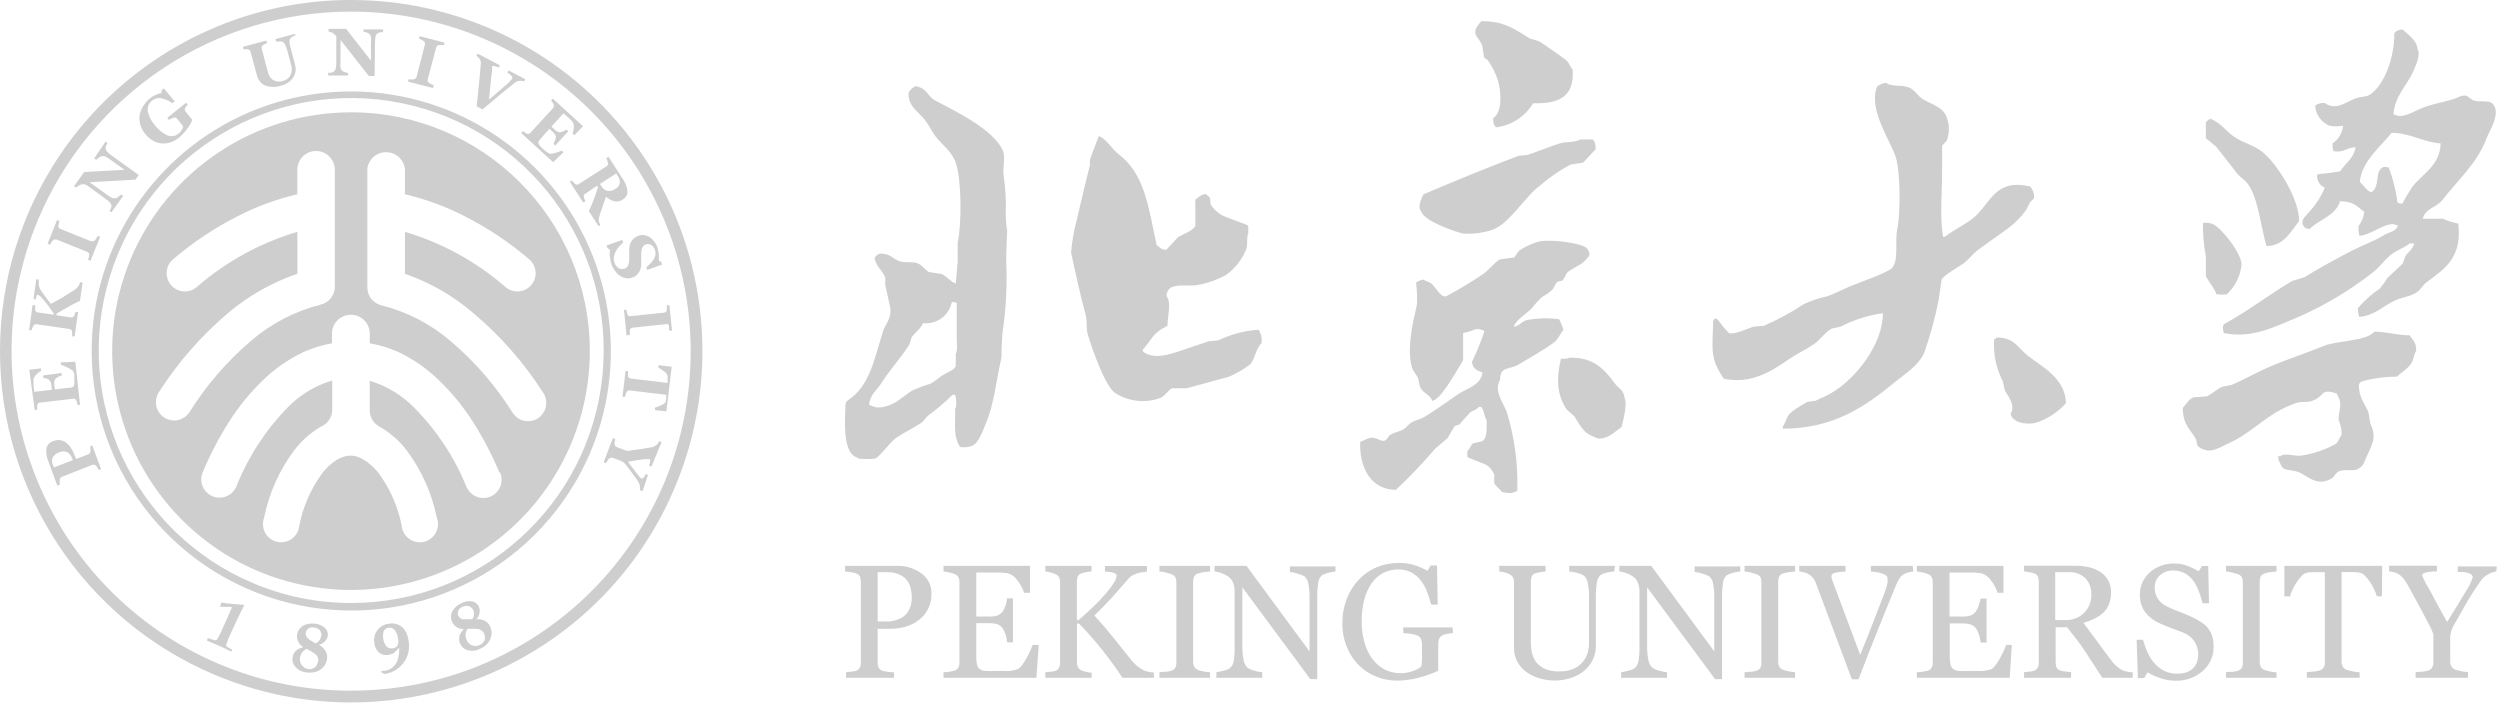 <?xml version="1.0" encoding="utf-8"?>
<svg width="284px" height="80px" viewBox="0 0 284 80" version="1.1" xmlns:xlink="http://www.w3.org/1999/xlink" xmlns="http://www.w3.org/2000/svg">
  <desc>Created with Lunacy</desc>
  <path d="M0 39.895C0 23.859 9.601 9.381 24.373 3.14C29.282 1.058 34.561 -0.01 39.893 6.51861e-05C53.27 -0.007 65.759 6.692 73.152 17.84C80.545 28.989 81.856 43.101 76.643 55.42C68.065 75.709 44.67 85.211 24.373 76.65C9.601 70.41 3.8147e-06 55.931 0 39.895ZM4.353 24.88C-3.918 44.508 5.268 67.128 24.883 75.43C29.632 77.44 34.737 78.471 39.893 78.46C55.398 78.471 69.4 69.193 75.433 54.91C80.454 42.996 79.177 29.36 72.031 18.586C64.886 7.812 52.822 1.33 39.893 1.32C24.386 1.308 10.381 10.592 4.353 24.88ZM169.023 6.85L168.593 6.52C168.513 6.08 168.443 5.65 168.373 5.14C168.219 4.809 168.052 4.566 167.911 4.362C167.511 3.782 167.324 3.511 168.263 2.41C170.57 2.365 171.822 3.146 173.187 3.999C173.331 4.089 173.476 4.18 173.623 4.27C174.043 4.54 174.613 4.53 175.043 4.81C175.963 5.44 176.983 6.13 177.883 6.81C178.223 7.07 178.363 7.59 178.653 7.91C178.863 10.94 177.163 11.82 174.163 11.73C173.266 13.223 171.739 14.227 170.013 14.46C169.683 14.47 169.533 13.45 169.683 13.37C170.683 12.69 170.563 10.38 170.123 9C169.851 8.239 169.481 7.516 169.023 6.85ZM43.213 3.66L43.513 3.66L43.533 3.34L41.293 3.34L41.293 3.59L41.633 3.68C41.742 3.718 41.846 3.768 41.943 3.83C42.039 3.928 42.108 4.048 42.143 4.18C42.164 4.416 42.164 4.654 42.143 4.89L42.143 6.89L39.323 3.28L37.323 3.28L37.323 3.58C37.454 3.607 37.581 3.647 37.703 3.7C37.815 3.748 37.916 3.816 38.003 3.9C38.09 3.97 38.158 4.059 38.203 4.16C38.229 4.275 38.229 4.395 38.203 4.51L38.203 7C38.216 7.272 38.193 7.544 38.133 7.81C38.105 7.939 38.031 8.053 37.923 8.13C37.83 8.195 37.724 8.239 37.613 8.26L37.283 8.26L37.283 8.58L39.543 8.58L39.543 8.29C39.424 8.272 39.307 8.242 39.193 8.2C39.079 8.168 38.971 8.118 38.873 8.05C38.779 7.953 38.713 7.832 38.683 7.7C38.657 7.467 38.657 7.233 38.683 7L38.683 4.53L41.893 8.63L42.553 8.63L42.603 4.86C42.596 4.619 42.616 4.377 42.663 4.14C42.69 4.007 42.76 3.888 42.863 3.8C42.969 3.729 43.088 3.681 43.213 3.66ZM282.473 15.7C281.473 18.47 279.173 20.5 277.473 22.7C276.793 23.59 275.543 23.62 275.223 24.85L277.513 24.85C278.072 25.103 278.66 25.288 279.263 25.4C279.685 29.093 277.936 30.385 275.913 31.878C275.827 31.942 275.74 32.006 275.653 32.07C275.223 32.39 274.963 32.97 274.453 33.27C273.693 33.71 272.833 33.78 272.053 34.14C270.763 34.73 269.753 35.86 268.003 36C267.902 35.676 267.852 35.339 267.853 35C268.579 34.167 269.405 33.428 270.313 32.8C270.649 32.435 270.941 32.033 271.183 31.6L272.933 29.96L273.263 29.08C273.603 28.59 274.073 28.33 274.263 27.66L273.723 27.66C273.123 28.14 272.533 28.32 271.863 28.76C270.993 29.32 270.393 30.33 269.563 30.94C266.918 33.015 264.018 34.743 260.933 36.08C260.566 36.225 260.19 36.385 259.804 36.55C257.758 37.423 255.424 38.419 252.623 37.83C252.543 37.582 252.506 37.321 252.513 37.06C252.623 36.95 252.553 37.03 252.623 36.84C255.313 35.37 257.773 33.47 260.383 31.92L261.803 31.49C263.403 30.47 265.323 29.45 267.053 28.54C268.333 27.87 269.713 27.4 270.873 26.68C271.403 26.34 272.253 26.32 272.403 25.58L272.193 25.58C271.681 25.256 270.83 25.672 269.95 26.103C269.282 26.43 268.598 26.764 268.033 26.79C267.944 26.43 267.907 26.06 267.923 25.69C268.289 25.218 268.518 24.654 268.583 24.06C267.583 23.38 267.583 22.96 265.843 22.85C265.353 24.47 263.453 24.96 262.353 26.02C262.023 25.97 261.843 25.95 261.693 25.69C261.341 25.15 261.723 24.739 262.026 24.413C262.111 24.323 262.189 24.238 262.243 24.16C263.032 23.335 263.663 22.373 264.103 21.32C263.531 21.09 263.174 20.515 263.223 19.9C263.213 19.88 263.273 19.79 263.333 19.79C264.013 19.72 265.103 19.61 265.843 19.46C266.413 18.56 267.413 17.97 267.593 16.73C267.112 16.747 266.798 16.874 266.501 16.993C266.112 17.15 265.752 17.295 265.083 17.17C264.998 16.885 264.961 16.587 264.973 16.29C265.65 15.835 266.09 15.102 266.173 14.29C265.666 14.367 265.15 14.367 264.643 14.29C263.701 13.906 263.063 13.016 263.003 12C263.323 11.759 263.726 11.654 264.123 11.71C265.075 12.407 265.954 11.964 266.79 11.542C267.069 11.401 267.343 11.263 267.613 11.17C268.303 10.92 268.743 11.07 269.253 10.73C270.863 9.64 271.993 6.62 271.993 3.84C271.993 3.53 272.813 3.25 272.993 3.4C273.553 3.93 274.573 4.59 274.633 5.59C274.991 6.149 274.5 7.287 274.254 7.858C274.231 7.911 274.211 7.958 274.193 8C273.493 9.67 272.013 10.9 271.903 13L272.203 13.07C272.743 13.412 273.864 12.87 274.583 12.522C274.769 12.432 274.928 12.355 275.043 12.31C276.303 11.79 277.493 11.65 278.863 11.21C278.953 11.185 279.058 11.136 279.172 11.082C279.465 10.944 279.824 10.775 280.183 10.89C280.463 10.97 280.713 11.34 281.053 11.43C281.336 11.509 281.663 11.512 281.981 11.514C282.506 11.518 283.007 11.521 283.243 11.87C283.916 12.749 283.229 14.136 282.764 15.073C282.642 15.319 282.536 15.534 282.473 15.7ZM33.573 4L33.283 4.13C33.174 4.185 33.076 4.26 32.993 4.35C32.906 4.456 32.866 4.594 32.883 4.73C32.901 4.971 32.945 5.209 33.013 5.44L33.513 7.32C33.671 7.823 33.594 8.37 33.303 8.81C32.982 9.275 32.495 9.6 31.943 9.72C31.355 9.929 30.712 9.929 30.123 9.72C29.635 9.492 29.283 9.047 29.173 8.52L28.473 5.92C28.459 5.846 28.424 5.776 28.373 5.72C28.309 5.66 28.229 5.619 28.143 5.6L27.663 5.6L27.593 5.32L30.253 4.61L30.333 4.89L30.103 5L29.873 5.12C29.798 5.162 29.747 5.235 29.733 5.32C29.714 5.399 29.714 5.481 29.733 5.56L30.413 8.11C30.486 8.512 30.712 8.871 31.043 9.11C31.373 9.284 31.759 9.317 32.113 9.2C32.491 9.125 32.817 8.887 33.003 8.55C33.178 8.169 33.199 7.736 33.063 7.34L32.603 5.62C32.541 5.405 32.457 5.198 32.353 5C32.292 4.879 32.194 4.781 32.073 4.72C31.954 4.7 31.832 4.7 31.713 4.72L31.363 4.72L31.283 4.44L33.503 3.85L33.573 4ZM49.183 10L46.353 9.27L46.423 8.99L46.713 9.04C46.811 9.039 46.909 9.026 47.003 9C47.085 8.99 47.162 8.955 47.223 8.9C47.276 8.839 47.313 8.768 47.333 8.69L48.263 5.08C48.278 5.004 48.278 4.926 48.263 4.85C48.237 4.768 48.184 4.698 48.113 4.65L47.883 4.51L47.603 4.39L47.673 4.11L50.503 4.84L50.433 5.12L50.153 5.12C50.06 5.111 49.966 5.111 49.873 5.12C49.787 5.124 49.705 5.159 49.643 5.22C49.594 5.281 49.56 5.353 49.543 5.43L48.593 9C48.579 9.076 48.579 9.154 48.593 9.23C48.62 9.311 48.673 9.382 48.743 9.43C48.813 9.485 48.891 9.529 48.973 9.56L49.263 9.67L49.183 10ZM59.303 9.18C59.383 9.193 59.46 9.216 59.533 9.25L59.673 9L57.783 8L57.633 8.25C57.823 8.356 57.995 8.491 58.143 8.65C58.203 8.75 58.203 8.84 58.203 8.91C58.148 8.999 58.081 9.08 58.003 9.15L57.763 9.41L56.843 10.21L55.553 11.31C55.663 10.22 55.743 9.4 55.793 8.86C55.873 8.327 55.913 7.947 55.913 7.72C55.91 7.673 55.91 7.627 55.913 7.58C55.909 7.554 55.909 7.527 55.913 7.5L56.113 7.5C56.299 7.537 56.48 7.594 56.653 7.67L56.783 7.42L54.263 6.09L54.123 6.34L54.333 6.51C54.393 6.565 54.443 6.629 54.483 6.7C54.542 6.789 54.586 6.887 54.613 6.99C54.629 7.096 54.629 7.204 54.613 7.31C54.593 7.71 54.523 8.37 54.433 9.31C54.343 10.25 54.243 11.17 54.153 12.08L54.813 12.43L55.883 11.54L56.883 10.69L57.823 9.93C58.093 9.7 58.313 9.53 58.453 9.42C58.542 9.349 58.64 9.288 58.743 9.24C58.843 9.204 58.947 9.184 59.053 9.18C59.136 9.17 59.22 9.17 59.303 9.18ZM230.903 22.7C230.453 23.03 230.453 23.43 230.133 23.91C229.592 24.651 228.945 25.308 228.213 25.86C227.053 26.73 225.883 27.51 224.713 28.38C224.133 28.8 223.663 29.48 223.073 29.91C222.483 30.34 220.883 31.19 220.563 31.77L220.233 34.06C219.83 36.097 219.282 38.102 218.593 40.06C217.923 41.58 216.413 42.45 215.203 43.45C211.963 46.11 208.353 48.7 202.523 48.7L202.523 48.48C202.973 47.81 202.883 47.28 203.613 46.73C204.167 46.321 204.752 45.956 205.363 45.64L206.243 45.53C206.603 45.36 206.993 45.16 207.433 44.98C207.818 44.795 208.186 44.578 208.533 44.33C210.783 42.88 213.893 39.19 213.893 35.58C212.215 35.814 210.588 36.331 209.083 37.11L208.083 37.33C207.313 37.75 206.783 38.6 206.083 39.08C205.163 39.72 204.273 40.1 203.353 40.72C201.293 42.13 199.003 43.69 195.813 43.02C194.452 40.951 194.482 40.156 194.576 37.65C194.588 37.322 194.602 36.964 194.613 36.57C194.623 36.32 194.683 36.31 194.803 36.22C194.923 36.13 195.113 36.25 195.263 36.46C195.616 36.971 196.018 37.447 196.463 37.88C196.76 37.885 197.057 37.848 197.343 37.77C197.923 37.61 198.643 37.29 199.203 37.11L200.403 37C201.979 36.313 203.491 35.49 204.923 34.54C205.766 34.153 206.647 33.858 207.553 33.66C208.393 33.38 209.143 32.97 210.063 32.57C210.983 32.17 214.563 30.96 214.983 30.39C215.427 29.806 215.424 28.82 215.42 27.828C215.418 27.189 215.416 26.547 215.533 26.01C215.923 24.19 215.893 19.28 215.313 17.7C215.148 17.247 214.883 16.699 214.589 16.093C213.67 14.2 212.476 11.739 213.233 9.83C213.527 9.607 213.87 9.46 214.233 9.4C214.983 9.94 215.953 9.57 216.853 9.94C217.433 10.15 217.793 10.8 218.273 11.15C219.183 11.79 220.413 12 221.003 13C221.457 13.909 221.519 14.964 221.173 15.92C221.083 16.14 220.703 16.38 220.623 16.58L220.623 19.45C220.623 20.143 220.6 20.877 220.576 21.622C220.517 23.447 220.456 25.342 220.733 26.89L220.953 26.89C221.953 26.11 223.013 25.63 224.013 24.89C224.64 24.411 225.112 23.809 225.572 23.224C226.667 21.828 227.693 20.522 230.573 21.17C230.803 21.25 231.353 22.37 230.903 22.7ZM114.033 20.08C114.235 21.491 114.308 22.916 114.253 24.34C114.251 24.957 114.305 25.573 114.413 26.18C114.383 27.31 114.303 28.44 114.303 29.57C114.434 32.347 114.29 35.131 113.873 37.88C113.833 38.79 113.763 39.7 113.763 40.61C113.173 43.23 112.943 45.84 112.013 48.05C111.643 48.9 111.223 50.35 110.373 50.67C109.95 50.803 109.503 50.841 109.063 50.78C108.44 49.85 108.465 48.795 108.498 47.431C108.505 47.109 108.513 46.769 108.513 46.41C108.753 46.06 108.593 45.24 108.513 44.87C108.467 44.823 108.384 44.839 108.302 44.855C108.261 44.862 108.22 44.87 108.183 44.87C107.302 45.747 106.352 46.553 105.343 47.28L104.793 47.94C103.793 48.63 102.733 49.09 101.733 49.8C101.083 50.27 100.023 51.79 99.443 52.09C98.805 52.165 98.161 52.165 97.523 52.09L97.363 51.98C95.831 51.472 95.952 48.443 96.026 46.564C96.033 46.407 96.039 46.259 96.043 46.12C96.044 45.977 96.068 45.836 96.113 45.7C96.168 45.602 96.248 45.52 96.343 45.46C98.823 43.84 99.343 40.68 100.343 37.55C100.413 37.339 100.528 37.127 100.652 36.901C100.955 36.345 101.302 35.709 101.103 34.82C100.933 34.05 100.733 33.1 100.563 32.41L100.563 31.54C100.293 30.74 99.513 30.28 99.363 29.35C99.323 29.2 99.773 28.81 100.013 28.81C101.203 28.81 101.473 29.46 102.203 29.68C102.933 29.9 103.623 29.68 104.203 29.9C104.783 30.12 105.073 30.63 105.513 30.9L106.933 31.12C107.573 31.38 107.963 31.99 108.573 32.22C108.643 31.37 108.713 30.54 108.793 29.7L108.793 27.56C109.263 25.37 109.243 20.44 108.573 18.49C108.163 17.23 106.983 16.42 106.273 15.49C105.823 14.89 105.543 14.22 105.073 13.63C104.869 13.373 104.639 13.144 104.411 12.917C103.779 12.288 103.169 11.68 103.213 10.57C103.213 10.38 103.803 9.75 104.093 9.8C105.353 10.06 105.363 10.97 106.273 11.44C108.643 12.67 112.933 14.77 113.933 17.13C114.113 17.554 114.067 18.108 114.021 18.678C113.982 19.157 113.942 19.646 114.033 20.08ZM21.183 12.05L21.323 11.9L21.133 11.67L19.003 13.39L19.193 13.62L19.443 13.48C19.529 13.434 19.62 13.397 19.713 13.37C19.794 13.339 19.883 13.339 19.963 13.37C20.032 13.404 20.094 13.451 20.143 13.51L20.803 14.35C20.774 14.498 20.72 14.64 20.643 14.77C20.541 14.937 20.409 15.082 20.253 15.2C19.901 15.487 19.419 15.552 19.003 15.37C18.43 15.106 17.934 14.7 17.563 14.19C17.17 13.745 16.904 13.203 16.793 12.62C16.724 12.171 16.904 11.719 17.263 11.44C17.54 11.206 17.904 11.101 18.263 11.15C18.744 11.241 19.199 11.44 19.593 11.73L19.843 11.52L18.613 10.04L18.353 10.25L18.353 10.55C18.133 10.602 17.919 10.676 17.713 10.77C17.457 10.877 17.217 11.022 17.003 11.2C16.68 11.469 16.409 11.794 16.203 12.16C16.02 12.466 15.901 12.806 15.853 13.16C15.81 13.521 15.848 13.886 15.963 14.23C16.078 14.597 16.265 14.937 16.513 15.23C16.755 15.548 17.062 15.81 17.413 16C18.025 16.34 18.755 16.399 19.413 16.16C19.754 16.033 20.072 15.851 20.353 15.62C20.705 15.331 21.014 14.994 21.273 14.62C21.511 14.315 21.706 13.978 21.853 13.62L21.673 13.4C21.623 13.35 21.563 13.27 21.483 13.17L21.103 12.7C21.055 12.637 21.018 12.566 20.993 12.49C20.976 12.399 20.997 12.304 21.053 12.23C21.093 12.167 21.136 12.107 21.183 12.05ZM28.413 12.71C17.494 17.327 10.402 28.035 10.413 39.89C10.429 53.911 20.312 65.983 34.054 68.768C47.797 71.553 61.6 64.28 67.073 51.371C71.74 40.309 69.24 27.523 60.751 19.033C52.261 10.543 39.475 8.043 28.413 12.71ZM28.763 66.25C15.184 60.529 8.15 45.45 12.492 31.369C16.834 17.288 31.139 8.789 45.582 11.709C60.024 14.628 69.904 28.017 68.436 42.678C66.967 57.34 54.628 68.503 39.893 68.5C36.07 68.505 32.285 67.74 28.763 66.25ZM65.253 15.36L65.043 15.16C65.13 14.94 65.178 14.707 65.183 14.47C65.205 14.254 65.156 14.036 65.043 13.85C64.986 13.765 64.919 13.688 64.843 13.62L64.603 13.39L64.003 12.88L62.643 14.38L63.033 14.75C63.126 14.827 63.227 14.894 63.333 14.95C63.441 15.005 63.562 15.029 63.683 15.02C63.797 15.008 63.906 14.97 64.003 14.91C64.122 14.858 64.236 14.794 64.343 14.72L64.553 14.91L63.083 16.53L62.863 16.33C62.937 16.218 62.998 16.097 63.043 15.97C63.095 15.856 63.128 15.734 63.143 15.61C63.144 15.494 63.113 15.38 63.053 15.28C62.982 15.174 62.898 15.076 62.803 14.99L62.413 14.63L61.413 15.75C61.331 15.845 61.254 15.945 61.183 16.05C61.155 16.131 61.155 16.219 61.183 16.3C61.2 16.39 61.242 16.473 61.303 16.54C61.373 16.62 61.473 16.72 61.613 16.85L61.843 17.06C61.921 17.13 62.005 17.194 62.093 17.25C62.169 17.314 62.254 17.368 62.343 17.41C62.412 17.445 62.487 17.465 62.563 17.47C62.791 17.447 63.015 17.4 63.233 17.33C63.434 17.269 63.631 17.195 63.823 17.11L64.013 17.29L62.843 18.43L59.203 15.11L59.403 14.89C59.476 14.952 59.553 15.009 59.633 15.06C59.702 15.111 59.776 15.155 59.853 15.19C59.931 15.218 60.016 15.218 60.093 15.19C60.168 15.161 60.233 15.113 60.283 15.05L62.793 12.32C62.843 12.265 62.88 12.2 62.903 12.13C62.935 12.046 62.935 11.954 62.903 11.87C62.867 11.784 62.82 11.704 62.763 11.63C62.715 11.556 62.662 11.486 62.603 11.42L62.793 11.2L66.233 14.34L65.253 15.36ZM67.003 39.89C66.999 50.874 60.384 60.766 50.242 64.96C40.1 69.155 28.431 66.826 20.676 59.06C12.921 51.294 10.609 39.621 14.818 29.485C19.027 19.35 28.928 12.748 39.903 12.76C54.875 12.776 67.003 24.918 67.003 39.89ZM255.393 20.95C255.083 20.48 254.433 20.11 254.083 19.64C253.313 18.61 252.563 17.72 251.783 16.69L250.583 15.69L250.583 13.94C250.603 13.83 250.963 13.5 251.133 13.5C252.333 13.98 252.913 14.96 253.863 15.58C254.813 16.2 255.893 16.47 256.813 17.11C258.413 18.23 261.183 22.4 261.183 25.11C260.273 26.23 259.473 27.95 257.473 27.95C256.843 25.86 256.543 22.55 255.393 20.95ZM272.913 23.14C273.237 22.498 273.601 21.877 274.003 21.28C275.123 19.76 277.203 18.84 277.253 16.29C275.293 16.17 273.783 15.09 271.683 15.09C270.523 16.58 268.273 18.33 268.073 20.67C268.152 20.726 268.279 20.869 268.428 21.037C268.788 21.445 269.274 21.994 269.493 21.76C270.313 21.14 269.843 19.68 270.493 19.14C270.776 18.906 270.973 18.948 271.335 19.024L271.363 19.03C271.849 20.321 272.184 21.663 272.363 23.03C272.54 23.096 272.725 23.133 272.913 23.14ZM137.323 38.77L138.413 38.66C139.844 37.968 141.396 37.56 142.983 37.46C143.269 37.916 143.385 38.457 143.313 38.99C142.623 39.64 142.583 40.81 142.003 41.4C141.263 41.963 140.457 42.433 139.603 42.8L134.793 44.11L133.143 44.11C132.833 44.2 132.353 44.98 131.833 45.2C130.133 45.832 128.235 45.632 126.703 44.66C125.543 43.89 124.133 39.8 123.643 38.21C123.313 37.33 123.573 36.64 123.313 35.69C122.753 33.69 122.143 30.87 121.673 28.69C121.781 27.433 121.999 26.189 122.323 24.97C122.833 22.82 123.303 20.72 123.833 18.72C123.833 18.648 123.826 18.582 123.819 18.516C123.806 18.389 123.794 18.268 123.833 18.13C124.103 17.24 124.513 16.33 124.833 15.46C125.733 15.82 126.293 16.91 127.013 17.46C130.033 19.73 130.443 23.42 131.393 27.84C131.783 28.1 131.833 28.33 132.483 28.39L133.793 26.97C134.343 26.59 135.533 26.24 135.793 25.65L135.793 22.98C135.793 22.95 135.788 22.919 135.782 22.886C135.771 22.821 135.76 22.754 135.793 22.7C135.843 22.62 135.973 22.56 136.053 22.5C136.291 22.227 136.631 22.064 136.993 22.05C137.183 22.24 137.323 22.29 137.433 22.48C137.543 22.67 137.433 22.96 137.543 23.25C137.828 23.685 138.199 24.056 138.633 24.34C139.013 24.65 141.723 25.49 141.803 25.65L141.803 26.53C141.583 26.92 141.763 27.83 141.583 28.28C141.116 29.461 140.322 30.485 139.293 31.23C138.37 31.739 137.376 32.107 136.343 32.32C135.831 32.446 135.265 32.441 134.729 32.436C133.599 32.426 132.601 32.417 132.513 33.63C132.925 34.166 132.823 35.003 132.719 35.86C132.671 36.252 132.623 36.647 132.623 37.02C130.883 37.83 130.913 38.55 129.783 39.76L129.893 39.98C131.106 40.837 132.755 40.294 133.912 39.913C133.956 39.899 134 39.884 134.043 39.87C135.203 39.49 136.323 39.08 137.323 38.77ZM166.183 26.53C167.331 26.611 168.484 26.462 169.573 26.09C171.413 25.47 173.343 22.22 174.933 21.09C176 20.153 177.175 19.348 178.433 18.69L179.853 18.47L181.273 16.94C181.273 16.31 181.093 15.83 180.833 15.84L179.523 15.84C178.953 16.21 177.903 16.08 177.223 16.28C175.983 16.66 174.683 17.23 173.513 17.6L172.513 17.7C168.903 19.06 165.133 20.62 161.693 22.08C161.665 22.146 161.634 22.216 161.6 22.289C161.361 22.817 161.043 23.518 161.473 24.08C161.863 25.1 164.933 26.21 166.183 26.53ZM12.213 16.24L12.073 16.5C12.016 16.611 11.989 16.735 11.993 16.86C12.007 16.996 12.067 17.123 12.163 17.22C12.323 17.396 12.504 17.55 12.703 17.68L15.763 19.88L15.383 20.41L10.173 20.7L12.173 22.13C12.359 22.275 12.56 22.399 12.773 22.5C12.903 22.544 13.043 22.544 13.173 22.5C13.289 22.469 13.395 22.411 13.483 22.33C13.578 22.26 13.669 22.183 13.753 22.1L13.993 22.26L12.673 24.1L12.433 24C12.491 23.904 12.541 23.804 12.583 23.7C12.632 23.6 12.659 23.491 12.663 23.38C12.654 23.25 12.601 23.127 12.513 23.03C12.346 22.852 12.158 22.694 11.953 22.56L9.953 21.1C9.854 21.033 9.746 20.979 9.633 20.94C9.525 20.916 9.412 20.916 9.303 20.94C9.183 20.964 9.068 21.008 8.963 21.07C8.851 21.137 8.746 21.218 8.653 21.31L8.413 21.14L9.573 19.54L14.143 19.29L12.513 18.12C12.321 17.982 12.117 17.861 11.903 17.76C11.773 17.717 11.633 17.717 11.503 17.76C11.392 17.794 11.289 17.852 11.203 17.93C11.106 17.997 11.015 18.075 10.933 18.16L10.703 17.99L12.003 16.07L12.213 16.24ZM33.773 19.29C33.773 18.108 34.731 17.15 35.913 17.15C37.087 17.161 38.033 18.116 38.033 19.29L38.033 32.61C38.02 33.571 37.35 34.398 36.413 34.61C33.501 35.348 30.801 36.751 28.523 38.71C25.791 41.041 23.43 43.776 21.523 46.82C21.025 47.593 20.076 47.945 19.195 47.683C18.313 47.422 17.709 46.61 17.713 45.69C17.714 45.29 17.829 44.898 18.043 44.56C20.2 41.182 22.853 38.148 25.913 35.56C28.233 33.592 30.903 32.078 33.783 31.1L33.783 26.34C29.566 27.582 25.667 29.721 22.353 32.61C21.483 33.356 20.174 33.255 19.428 32.385C18.683 31.515 18.783 30.206 19.653 29.46C21.9 27.541 24.367 25.896 27.003 24.56C29.15 23.457 31.423 22.62 33.773 22.07L33.773 19.29ZM41.733 19.29L41.733 32.69C41.746 33.651 42.416 34.478 43.353 34.69C46.267 35.424 48.968 36.828 51.243 38.79C53.976 41.121 56.336 43.856 58.243 46.9C58.741 47.673 59.69 48.025 60.572 47.763C61.454 47.502 62.057 46.69 62.053 45.77C62.059 45.369 61.944 44.975 61.723 44.64C59.567 41.262 56.914 38.228 53.853 35.64C51.549 33.642 48.885 32.101 46.003 31.1L46.003 26.34C50.217 27.583 54.113 29.722 57.423 32.61C58.293 33.355 59.602 33.254 60.348 32.385C61.093 31.515 60.993 30.206 60.123 29.46C57.878 27.543 55.414 25.898 52.783 24.56C50.633 23.457 48.356 22.621 46.003 22.07L46.003 19.29C45.926 18.162 44.989 17.287 43.858 17.287C42.728 17.287 41.79 18.162 41.713 19.29L41.733 19.29ZM68.003 25.69L66.893 24C67.153 23.42 67.353 22.94 67.483 22.58C67.613 22.22 67.773 21.78 67.943 21.26L67.833 21.1L66.503 22C66.429 22.031 66.368 22.088 66.333 22.16C66.307 22.238 66.307 22.322 66.333 22.4C66.349 22.474 66.369 22.548 66.393 22.62L66.503 22.86L66.253 23.01L64.733 20.65L64.973 20.49C64.973 20.55 65.083 20.62 65.153 20.72C65.208 20.785 65.268 20.845 65.333 20.9C65.4 20.95 65.48 20.978 65.563 20.98C65.644 20.975 65.722 20.943 65.783 20.89L68.903 18.89C68.966 18.851 69.02 18.8 69.063 18.74C69.096 18.66 69.096 18.57 69.063 18.49C69.04 18.392 69.01 18.295 68.973 18.2C68.973 18.1 68.903 18.02 68.873 17.96L69.123 17.81L70.723 20.29C71.031 20.71 71.224 21.203 71.283 21.72C71.293 22.105 71.094 22.464 70.763 22.66C70.496 22.848 70.167 22.927 69.843 22.88C69.47 22.793 69.125 22.61 68.843 22.35C68.743 22.61 68.643 22.91 68.523 23.25C68.403 23.59 68.283 23.95 68.163 24.31C68.115 24.461 68.075 24.615 68.043 24.77C68.005 24.911 68.005 25.059 68.043 25.2C68.066 25.271 68.093 25.342 68.123 25.41L68.203 25.57L68.003 25.69ZM69.923 21.45C70.183 21.316 70.364 21.068 70.413 20.78C70.433 20.482 70.344 20.188 70.163 19.95L70.003 19.7L68.153 20.9L68.313 21.13C68.459 21.402 68.707 21.603 69.003 21.69C69.323 21.732 69.647 21.646 69.903 21.45L69.923 21.45ZM10.283 29.62L11.373 26.91L11.093 26.8C11.055 26.894 11.008 26.984 10.953 27.07C10.907 27.148 10.854 27.222 10.793 27.29C10.736 27.354 10.658 27.397 10.573 27.41C10.501 27.427 10.425 27.427 10.353 27.41L6.893 26.02C6.816 25.995 6.747 25.95 6.693 25.89C6.641 25.825 6.616 25.743 6.623 25.66C6.636 25.565 6.656 25.472 6.683 25.38C6.702 25.289 6.725 25.199 6.753 25.11L6.483 25L5.403 27.69L5.673 27.8C5.718 27.711 5.768 27.624 5.823 27.54C5.877 27.462 5.937 27.388 6.003 27.32C6.056 27.257 6.131 27.218 6.213 27.21C6.285 27.191 6.361 27.191 6.433 27.21L9.883 28.6C9.963 28.623 10.034 28.673 10.083 28.74C10.132 28.803 10.156 28.881 10.153 28.96C10.141 29.048 10.121 29.135 10.093 29.22L10.003 29.51L10.283 29.62ZM251.783 33.42C251.583 32.72 250.863 31.99 250.583 31.34L250.583 29.15C250.352 27.89 250.241 26.611 250.253 25.33C250.62 25.272 250.995 25.31 251.343 25.44C252.213 25.73 254.863 28.95 254.623 30.24C254.455 31.456 253.877 32.578 252.983 33.42C252.586 33.48 252.181 33.48 251.783 33.42ZM69.453 30C69.354 29.713 69.297 29.413 69.283 29.11C69.251 28.858 69.251 28.602 69.283 28.35L69.003 28.19L68.903 27.89L70.693 27.25L70.793 27.55C70.653 27.68 70.503 27.82 70.343 27.99C70.196 28.154 70.068 28.336 69.963 28.53C69.855 28.719 69.78 28.925 69.743 29.14C69.705 29.365 69.726 29.596 69.803 29.81C69.876 30.076 70.043 30.308 70.273 30.46C70.48 30.579 70.729 30.601 70.953 30.52C71.141 30.463 71.292 30.323 71.363 30.14C71.453 29.89 71.494 29.625 71.483 29.36L71.483 28.23C71.49 27.89 71.605 27.56 71.813 27.29C72.005 27.045 72.267 26.864 72.563 26.77C72.755 26.7 72.961 26.679 73.163 26.71C73.378 26.734 73.586 26.802 73.773 26.91C73.973 27.043 74.148 27.209 74.293 27.4C74.468 27.62 74.6 27.871 74.683 28.14C74.771 28.405 74.822 28.681 74.833 28.96C74.852 29.176 74.852 29.394 74.833 29.61L75.113 29.75L75.213 30.06L73.523 30.66L73.423 30.36C73.583 30.22 73.743 30.08 73.893 29.92C74.035 29.783 74.159 29.628 74.263 29.46C74.357 29.306 74.425 29.137 74.463 28.96C74.487 28.765 74.466 28.567 74.403 28.38C74.333 28.153 74.184 27.958 73.983 27.83C73.799 27.722 73.576 27.7 73.373 27.77C73.185 27.821 73.033 27.958 72.963 28.14C72.874 28.383 72.834 28.641 72.843 28.9L72.843 29.5L72.843 30.04C72.84 30.378 72.74 30.708 72.553 30.99C72.372 31.263 72.099 31.462 71.783 31.55C71.567 31.62 71.338 31.641 71.113 31.61C70.884 31.575 70.665 31.49 70.473 31.36C70.254 31.221 70.064 31.041 69.913 30.83C69.718 30.579 69.562 30.299 69.453 30ZM173.403 36.37C174.626 36.136 175.879 36.099 177.113 36.26C177.323 36.651 177.491 37.063 177.613 37.49C177.213 37.91 177.013 38.56 176.523 38.91C175.263 39.84 173.813 40.62 172.473 41.43C171.513 42.01 170.403 41.56 170.403 43.18C169.816 44.069 170.399 45.221 170.843 46.095C170.973 46.352 171.091 46.585 171.163 46.78C172.06 49.693 172.466 52.734 172.363 55.78L172.043 55.89C171.703 56.12 170.973 55.97 170.613 55.89C170.413 55.56 169.873 55.19 169.743 54.89L169.743 53.89C169.571 53.5 169.307 53.157 168.973 52.89C168.683 52.67 166.763 52.04 166.683 51.89L166.683 51.24C166.973 51.02 167.063 50.56 167.333 50.36L168.333 50.14C168.903 49.864 168.894 48.97 168.885 48.072C168.884 47.961 168.883 47.85 168.883 47.74C168.603 47.32 168.613 46.7 168.333 46.32C168.213 46.21 168.233 46.21 168.003 46.21C167.713 46.58 167.373 46.6 167.003 46.86L165.783 48.22C165.613 48.34 165.373 48.28 165.243 48.43C164.963 48.856 164.705 49.296 164.473 49.75L163.053 50.95C161.648 52.598 160.152 54.167 158.573 55.65C155.573 55.62 154.393 52.88 154.523 50.18C154.685 50.141 154.845 50.063 155.012 49.983C155.35 49.819 155.714 49.643 156.163 49.75C156.26 49.771 156.384 49.827 156.518 49.887C156.769 50 157.054 50.129 157.263 50.07C157.583 49.98 157.683 49.58 157.913 49.42C158.383 49.09 158.933 49.07 159.453 48.76C159.753 48.58 160.023 48.18 160.323 48C160.853 47.69 161.363 47.65 161.853 47.34C163.093 46.57 164.393 45.66 165.573 44.83C166.563 44.13 168.223 43.81 168.413 42.31C167.793 42.11 167.293 41.87 167.213 41.11C167.768 39.978 168.242 38.809 168.633 37.61C168.331 37.434 167.981 37.357 167.633 37.39C167.181 37.596 166.703 37.744 166.213 37.83L166.213 40.53C166.24 40.753 166.19 40.978 166.073 41.17C165.323 42.34 163.713 45.35 162.713 45.54C162.473 44.86 161.723 44.68 161.403 44.12C161.183 43.73 161.213 43.25 161.073 42.92C160.933 42.59 160.533 42.17 160.423 41.82C159.758 39.767 160.508 36.556 160.935 34.732L160.963 34.61C161.006 33.772 160.972 32.932 160.863 32.1C160.995 32.004 161.14 31.926 161.293 31.87C161.427 31.795 161.58 31.76 161.733 31.77C161.983 31.98 162.343 32.01 162.603 32.21C162.732 32.301 162.893 32.511 163.072 32.743C163.461 33.249 163.935 33.867 164.353 33.62C165.782 32.856 167.171 32.018 168.513 31.11C169.153 30.66 169.713 29.87 170.373 29.47L172.013 29.25L172.553 28.49C173.192 28.054 173.893 27.716 174.633 27.49C175.913 27.1 179.483 27.57 180.203 28.15C180.433 28.35 180.653 28.81 180.533 29.02C179.933 30.04 179.053 30.2 178.133 30.88C177.823 31.13 177.753 31.63 177.473 31.88L176.933 32C176.693 32.19 176.573 32.62 176.383 32.87C176.022 33.21 175.619 33.502 175.183 33.74C174.742 34.141 174.341 34.583 173.983 35.06C173.483 35.57 172.093 36.42 171.983 37.13C172.583 37.01 172.843 36.55 173.403 36.37ZM9.383 32.12L9.083 34.18C8.635 34.38 8.198 34.604 7.773 34.85L6.423 35.63L6.423 35.82L8.003 36.05C8.079 36.066 8.157 36.066 8.233 36.05C8.311 36.016 8.375 35.956 8.413 35.88C8.453 35.822 8.483 35.758 8.503 35.69C8.536 35.609 8.563 35.525 8.583 35.44L8.873 35.44L8.473 38.21L8.193 38.21L8.193 37.92C8.204 37.834 8.204 37.746 8.193 37.66C8.181 37.58 8.138 37.509 8.073 37.46C8.007 37.415 7.932 37.384 7.853 37.37L4.203 36.84C4.127 36.824 4.049 36.824 3.973 36.84C3.897 36.876 3.834 36.936 3.793 37.01C3.74 37.091 3.696 37.179 3.663 37.27C3.663 37.37 3.603 37.46 3.583 37.52L3.303 37.52L3.703 34.66L3.993 34.66L3.993 34.93C3.987 35.023 3.987 35.117 3.993 35.21C4.003 35.296 4.051 35.373 4.123 35.42C4.187 35.469 4.263 35.496 4.343 35.5L6.103 35.75L6.103 35.6L5.563 34.85C5.353 34.56 5.183 34.33 5.043 34.17C4.903 34.01 4.703 33.78 4.593 33.67C4.508 33.581 4.401 33.516 4.283 33.48C4.283 33.48 4.203 33.48 4.163 33.6C4.115 33.73 4.078 33.864 4.053 34L3.803 34L4.123 31.74L4.413 31.74C4.385 31.976 4.385 32.214 4.413 32.45C4.464 32.665 4.556 32.869 4.683 33.05C4.883 33.34 5.053 33.58 5.203 33.77L5.773 34.52L7.003 33.85L8.343 33C8.461 32.931 8.572 32.851 8.673 32.76C8.777 32.666 8.868 32.558 8.943 32.44C8.983 32.377 9.016 32.31 9.043 32.24C9.043 32.16 9.043 32.1 9.093 32.04L9.383 32.12ZM108.573 41.62L108.573 40.2C108.749 39.918 108.722 39.343 108.697 38.829L108.697 38.828C108.687 38.613 108.677 38.408 108.683 38.24L108.683 34.41C108.507 34.344 108.321 34.307 108.133 34.3C107.835 35.836 106.408 36.885 104.853 36.71C104.603 37.35 103.893 37.81 103.543 38.35L103.323 39.11C102.363 40.63 101.153 41.92 100.153 43.48C99.663 44.29 98.813 44.82 98.733 46L99.063 46.1C99.793 46.58 101.193 46.05 101.793 45.66C102.393 45.27 103.053 44.72 103.653 44.35C104.329 44.049 105.024 43.792 105.733 43.58C106.156 43.323 106.557 43.032 106.933 42.71C107.353 42.43 108.363 42.07 108.573 41.62ZM70.883 35.19L71.173 38.09L71.543 38.06C71.533 37.96 71.533 37.86 71.543 37.76C71.534 37.67 71.534 37.58 71.543 37.49C71.563 37.411 71.609 37.34 71.673 37.29C71.743 37.249 71.822 37.225 71.903 37.22L75.603 36.83C75.682 36.81 75.764 36.81 75.843 36.83C75.917 36.863 75.975 36.924 76.003 37C76.015 37.1 76.012 37.201 75.993 37.3C76.019 37.389 76.04 37.479 76.053 37.57L76.343 37.57L76.043 34.67L75.753 34.67L75.753 34.98C75.759 35.07 75.759 35.16 75.753 35.25C75.732 35.329 75.686 35.399 75.623 35.45C75.557 35.492 75.481 35.517 75.403 35.52L71.693 35.91C71.618 35.928 71.539 35.928 71.463 35.91C71.384 35.882 71.321 35.819 71.293 35.74C71.255 35.658 71.231 35.57 71.223 35.48C71.163 35.35 71.163 35.25 71.163 35.19L70.883 35.19ZM53.733 47.93C54.892 49.76 55.895 51.683 56.733 53.68L56.813 53.68C57.106 54.361 57.014 55.146 56.571 55.74C56.128 56.334 55.402 56.647 54.666 56.56C53.93 56.474 53.296 56.001 53.003 55.32C51.625 51.931 49.586 48.851 47.003 46.26C45.615 44.855 43.896 43.824 42.003 43.26L42.003 46.63C42.006 47.417 42.45 48.136 43.153 48.49L43.683 48.81C44.665 49.465 45.53 50.28 46.243 51.22C47.908 53.471 49.061 56.058 49.623 58.8C49.912 59.559 49.729 60.417 49.157 60.994C48.585 61.57 47.728 61.758 46.967 61.475C46.206 61.193 45.68 60.49 45.623 59.68C45.2 57.54 44.312 55.52 43.023 53.76C42.433 53.04 41.213 51.76 39.813 51.76C38.413 51.76 37.193 53 36.603 53.76C35.316 55.521 34.429 57.541 34.003 59.68C33.946 60.49 33.421 61.193 32.66 61.475C31.898 61.758 31.042 61.57 30.469 60.994C29.897 60.417 29.715 59.559 30.003 58.8C30.561 56.041 31.722 53.438 33.403 51.18C34.12 50.239 34.988 49.425 35.973 48.77L36.493 48.45C37.234 48.123 37.72 47.399 37.743 46.59L37.743 43.22C35.85 43.782 34.13 44.815 32.743 46.22C30.193 48.817 28.188 51.898 26.843 55.28C26.39 56.332 25.17 56.818 24.118 56.365C23.066 55.912 22.58 54.692 23.033 53.64C23.867 51.641 24.871 49.718 26.033 47.89C27.117 46.191 28.396 44.623 29.843 43.22C31.197 41.902 32.758 40.814 34.463 40C35.5 39.531 36.592 39.195 37.713 39L37.713 37.76C37.79 36.632 38.728 35.757 39.858 35.757C40.989 35.757 41.926 36.632 42.003 37.76L42.003 39C43.135 39.193 44.237 39.529 45.283 40C47 40.822 48.568 41.924 49.923 43.26C51.373 44.661 52.652 46.228 53.733 47.93ZM269.713 37.68C268.873 38.78 265.393 38.68 263.923 39.32C261.923 40.15 259.743 40.83 257.693 41.72C256.323 42.32 254.903 43.13 253.533 43.72L252.443 43.94C251.853 44.19 251.213 44.8 250.693 45.03L249.163 45.14C248.613 45.39 248.343 45.93 247.963 46.35C247.963 48.35 248.963 48.87 249.493 49.97C249.583 50.19 249.493 50.42 249.713 50.72C250.007 50.944 250.35 51.094 250.713 51.16C251.323 51.287 252.14 50.874 252.717 50.583C252.868 50.506 253.003 50.438 253.113 50.39C255.113 49.51 256.683 48 258.473 46.89C259.204 46.455 259.974 46.09 260.773 45.8C261.563 45.53 262.143 45.8 262.843 45.47C263.292 45.283 263.516 45.054 263.702 44.864C264.041 44.518 264.252 44.303 265.473 44.71C265.553 45 265.733 45.24 265.793 45.47C265.913 45.885 265.831 46.353 265.754 46.79C265.69 47.155 265.63 47.498 265.693 47.77C265.911 48.289 266.02 48.847 266.013 49.41C265.763 49.68 265.663 50.16 265.363 50.41C264.21 51.061 262.95 51.505 261.643 51.72C261.261 51.821 260.839 51.762 260.428 51.705C259.904 51.631 259.399 51.561 259.023 51.83L258.803 51.83C258.781 52.105 258.859 52.378 259.023 52.6C259.343 53.6 259.953 53.25 261.023 53.6C261.321 53.697 261.614 53.877 261.919 54.064C262.711 54.549 263.587 55.085 264.843 54.37C265.213 54.16 265.343 53.63 265.843 53.49C266.21 53.383 266.564 53.397 266.892 53.409C267.332 53.426 267.724 53.441 268.033 53.16C268.553 52.91 268.643 52.25 268.903 51.74C269.194 51.185 269.428 50.602 269.603 50C269.694 49.364 269.579 48.715 269.273 48.15C269.203 47.71 269.133 47.27 269.053 46.83C268.643 45.83 267.993 45.26 267.963 43.77C267.989 43.576 268.114 43.409 268.293 43.33C269.596 42.971 270.942 42.789 272.293 42.79C272.823 42.26 273.533 41.91 273.933 41.26C274.203 40.84 274.203 40.26 274.483 39.84C274.483 38.84 274.113 38.68 273.723 38.09C272.957 38.09 272.334 37.986 271.716 37.883C271.092 37.779 270.472 37.675 269.713 37.68ZM230.363 40.41C230.071 40.183 229.824 39.925 229.58 39.671C228.923 38.986 228.29 38.325 226.853 38.34C226.758 38.426 226.65 38.497 226.533 38.55C226.423 40.215 226.769 41.877 227.533 43.36C227.613 43.69 227.683 44.02 227.753 44.36C227.801 44.451 227.873 44.564 227.956 44.693C228.33 45.276 228.92 46.195 228.413 46.98C228.533 47.98 230.213 48.35 231.413 47.98C232.679 47.549 233.81 46.794 234.693 45.79C234.603 42.94 232.003 41.7 230.363 40.41ZM183.463 43.58C182.313 42.02 181.103 40.58 178.323 40.63C178.006 40.757 177.66 40.795 177.323 40.74C176.783 43.01 176.843 44.83 177.983 46.53L178.853 47.3C179.503 48.3 179.853 49.2 181.043 49.6C182.025 50.235 183.163 49.326 183.846 48.78C183.991 48.664 184.115 48.565 184.213 48.5L184.226 48.451C184.399 47.768 184.904 45.786 184.543 45.22C184.503 44.31 183.863 44.14 183.463 43.58ZM4.663 42.14L4.663 41.85L3.323 42L3.943 46.56L4.223 46.56L4.223 46.29C4.214 46.197 4.214 46.103 4.223 46.01C4.242 45.925 4.288 45.848 4.353 45.79C4.422 45.757 4.497 45.737 4.573 45.73L8.253 45.3C8.332 45.279 8.415 45.279 8.493 45.3C8.566 45.337 8.626 45.397 8.663 45.47C8.696 45.551 8.722 45.635 8.743 45.72C8.803 45.84 8.803 45.93 8.803 46L9.093 46L8.553 41.09L6.913 41.17L6.913 41.44C7.116 41.499 7.314 41.576 7.503 41.67C7.714 41.753 7.912 41.864 8.093 42C8.214 42.039 8.31 42.131 8.353 42.25C8.383 42.33 8.443 42.43 8.443 42.53C8.451 42.633 8.451 42.737 8.443 42.84L8.443 43.15C8.456 43.293 8.456 43.437 8.443 43.58C8.447 43.674 8.426 43.767 8.383 43.85C8.337 43.923 8.266 43.976 8.183 44C8.041 44.044 7.892 44.064 7.743 44.06L6.233 44.24L6.173 43.7C6.158 43.574 6.158 43.446 6.173 43.32C6.194 43.208 6.246 43.104 6.323 43.02C6.408 42.93 6.51 42.858 6.623 42.81C6.742 42.741 6.87 42.69 7.003 42.66L7.003 42.37L4.903 42.65L4.903 42.94C5.032 42.944 5.16 42.964 5.283 43C5.367 43.027 5.448 43.064 5.523 43.11C5.618 43.184 5.694 43.28 5.743 43.39C5.786 43.503 5.816 43.62 5.833 43.74L5.893 44.28L3.893 44.51L3.803 43.76L3.803 43.44C3.793 43.337 3.793 43.233 3.803 43.13C3.84 42.916 3.945 42.719 4.103 42.57C4.263 42.395 4.453 42.249 4.663 42.14ZM74.403 46.59L74.403 46.3C74.668 46.242 74.924 46.147 75.163 46.02C75.443 45.88 75.593 45.75 75.633 45.61C75.673 45.47 75.633 45.43 75.693 45.32C75.7 45.224 75.7 45.127 75.693 45.03L75.693 44.85L71.603 44.36C71.527 44.345 71.449 44.345 71.373 44.36C71.288 44.387 71.219 44.449 71.183 44.53L71.183 44.53C71.18 44.536 71.122 44.663 71.083 44.78L71.003 45.08L70.713 45.08L71.063 42.15L71.343 42.15L71.343 42.45C71.33 42.539 71.33 42.63 71.343 42.72C71.361 42.803 71.406 42.878 71.473 42.93C71.543 42.98 71.627 43.008 71.713 43.01L75.833 43.5L75.833 43.33C75.839 43.23 75.839 43.13 75.833 43.03L75.833 42.73C75.78 42.522 75.651 42.34 75.473 42.22C75.267 42.046 75.042 41.895 74.803 41.77L74.803 41.48L76.303 41.66L75.703 46.73L74.403 46.59ZM72.693 55.45C72.697 55.53 72.697 55.61 72.693 55.69L73.003 55.79L73.613 53.95L73.343 53.85C73.286 54.007 73.201 54.153 73.093 54.28C73.035 54.35 72.942 54.381 72.853 54.36C72.696 54.23 72.558 54.079 72.443 53.91C72.233 53.64 71.853 53.16 71.333 52.46L72.463 52.26L73.213 52.16L73.813 52.16C73.873 52.18 73.873 52.24 73.873 52.35C73.85 52.535 73.803 52.717 73.733 52.89L74.003 53L75.163 50.22L74.893 50.12L74.763 50.34C74.72 50.417 74.662 50.485 74.593 50.54C74.507 50.607 74.413 50.664 74.313 50.71C74.185 50.766 74.051 50.806 73.913 50.83L72.913 51L71.843 51.14L71.523 51.2L71.323 51.2C71.274 51.209 71.223 51.209 71.173 51.2L70.963 51.13L70.103 50.8C70.024 50.774 69.952 50.729 69.893 50.67C69.846 50.599 69.818 50.516 69.813 50.43C69.806 50.34 69.806 50.25 69.813 50.16C69.893 50.03 69.893 49.94 69.893 49.87L69.623 49.77L68.573 52.51L68.843 52.62C68.873 52.56 68.923 52.47 68.993 52.36L69.153 52.13C69.213 52.07 69.29 52.028 69.373 52.01C69.451 51.986 69.535 51.986 69.613 52.01L70.313 52.27C70.496 52.34 70.673 52.424 70.843 52.52C70.979 52.642 71.1 52.78 71.203 52.93L71.843 53.79L72.383 54.53L72.583 54.87C72.635 54.981 72.672 55.099 72.693 55.22C72.703 55.296 72.703 55.374 72.693 55.45ZM6.843 50C6.578 49.969 6.31 50.007 6.063 50.11C5.667 50.213 5.362 50.53 5.273 50.93C5.211 51.456 5.294 51.988 5.513 52.47L6.513 55.17L6.783 55.07L6.783 54.81C6.775 54.717 6.775 54.623 6.783 54.53C6.777 54.443 6.806 54.356 6.863 54.29C6.919 54.237 6.983 54.193 7.053 54.16L10.503 52.8C10.579 52.788 10.657 52.788 10.733 52.8C10.817 52.816 10.891 52.863 10.943 52.93C10.998 52.996 11.042 53.07 11.073 53.15C11.133 53.25 11.213 53.34 11.213 53.4L11.483 53.3L10.483 50.61L10.213 50.72C10.273 50.79 10.273 50.89 10.273 51C10.28 51.083 10.28 51.167 10.273 51.25C10.28 51.337 10.251 51.424 10.193 51.49C10.143 51.55 10.077 51.595 10.003 51.62L8.643 52.14L8.493 51.75C8.38 51.449 8.236 51.161 8.063 50.89C7.915 50.658 7.729 50.452 7.513 50.28C7.313 50.14 7.084 50.044 6.843 50ZM6.013 51.92C6.184 51.659 6.443 51.467 6.743 51.38C7.025 51.25 7.349 51.247 7.633 51.37C7.914 51.545 8.123 51.815 8.223 52.13L8.273 52.27L6.123 53.1L6.013 52.81C5.874 52.53 5.874 52.2 6.013 51.92ZM165.063 71.91L164.473 71.99C164.27 72.02 164.072 72.078 163.883 72.16C163.715 72.24 163.578 72.374 163.493 72.54C163.419 72.724 163.381 72.921 163.383 73.12L163.383 76.2C162.618 76.55 161.821 76.828 161.003 77.03C160.244 77.218 159.465 77.316 158.683 77.32C157.881 77.318 157.086 77.162 156.343 76.86C155.594 76.566 154.913 76.12 154.343 75.55C153.754 74.961 153.295 74.256 152.993 73.48C152.646 72.613 152.476 71.684 152.493 70.75C152.488 69.809 152.661 68.876 153.003 68C153.308 67.2 153.771 66.469 154.363 65.85C154.924 65.248 155.606 64.771 156.363 64.45C157.161 64.117 158.018 63.947 158.883 63.95C159.517 63.937 160.149 64.029 160.753 64.22C161.243 64.382 161.716 64.593 162.163 64.85L162.523 64.24L163.243 64.24L163.323 68.68L162.583 68.68C162.455 68.185 162.298 67.697 162.113 67.22C161.939 66.762 161.7 66.331 161.403 65.94C161.115 65.564 160.75 65.254 160.333 65.03C159.868 64.796 159.353 64.679 158.833 64.69C158.239 64.683 157.652 64.82 157.123 65.09C156.605 65.369 156.159 65.767 155.823 66.25C155.434 66.814 155.149 67.445 154.983 68.11C154.775 68.924 154.675 69.761 154.683 70.6C154.678 71.374 154.779 72.144 154.983 72.89C155.148 73.556 155.433 74.186 155.823 74.75C156.185 75.27 156.661 75.701 157.213 76.01C157.793 76.323 158.444 76.482 159.103 76.47C159.595 76.478 160.083 76.394 160.543 76.22C160.881 76.114 161.194 75.94 161.463 75.71C161.51 75.399 161.537 75.085 161.543 74.77L161.543 73.3C161.55 73.073 161.516 72.846 161.443 72.63C161.373 72.429 161.215 72.27 161.013 72.2C160.758 72.094 160.488 72.023 160.213 71.99L159.413 71.91L159.413 71.27L165.003 71.27L165.063 71.91ZM251.283 72.19C251.149 71.821 250.946 71.482 250.683 71.19C250.419 70.92 250.116 70.69 249.783 70.51C249.463 70.312 249.129 70.139 248.783 69.99C248.393 69.81 247.983 69.65 247.563 69.49C247.124 69.332 246.694 69.152 246.273 68.95C245.83 68.755 245.444 68.448 245.153 68.06C244.889 67.653 244.756 67.175 244.773 66.69C244.769 66.177 244.988 65.688 245.373 65.35C245.77 64.991 246.289 64.798 246.823 64.81C247.299 64.793 247.771 64.9 248.193 65.12C248.561 65.325 248.881 65.604 249.133 65.94C249.401 66.308 249.616 66.712 249.773 67.14C249.933 67.53 250.093 68.05 250.223 68.53L250.943 68.53L250.853 64.3L250.143 64.3L249.773 64.91C249.371 64.66 248.945 64.45 248.503 64.28C248.001 64.092 247.469 64.001 246.933 64.01C246.431 64.009 245.932 64.1 245.463 64.28C245.01 64.441 244.592 64.689 244.233 65.01C243.88 65.323 243.594 65.704 243.393 66.13C243.192 66.555 243.089 67.02 243.093 67.49C243.06 68.224 243.271 68.949 243.693 69.55C244.137 70.105 244.71 70.541 245.363 70.82C245.733 70.98 246.163 71.16 246.663 71.35L248.003 71.86C248.524 72.052 248.971 72.401 249.283 72.86C249.728 73.56 249.835 74.423 249.573 75.21C249.487 75.474 249.34 75.714 249.143 75.91C248.933 76.121 248.676 76.279 248.393 76.37C248.044 76.479 247.679 76.533 247.313 76.53C246.811 76.54 246.314 76.43 245.863 76.21C245.443 76.003 245.069 75.714 244.763 75.36C244.442 74.994 244.176 74.583 243.973 74.14C243.759 73.668 243.581 73.18 243.443 72.68L242.723 72.68L242.863 77.03L243.573 77.03L243.963 76.38C244.427 76.654 244.92 76.876 245.433 77.04C245.98 77.228 246.555 77.326 247.133 77.33C248.265 77.364 249.368 76.972 250.223 76.23C251.036 75.534 251.491 74.509 251.463 73.44C251.47 73.016 251.409 72.595 251.283 72.19ZM238.823 77L242.273 77L242.283 76.38C242.088 76.377 241.894 76.353 241.703 76.31C241.499 76.283 241.3 76.226 241.113 76.14C240.89 76.021 240.679 75.881 240.483 75.72C240.214 75.488 239.975 75.223 239.773 74.93C239.16 74.123 238.65 73.433 238.243 72.86L236.673 70.76C237.104 70.638 237.522 70.478 237.923 70.28C238.289 70.11 238.627 69.884 238.923 69.61C239.219 69.332 239.449 68.99 239.593 68.61C239.749 68.195 239.824 67.754 239.813 67.31C239.856 66.368 239.39 65.475 238.593 64.97C238.199 64.723 237.766 64.544 237.313 64.44C236.818 64.326 236.311 64.269 235.803 64.27L229.933 64.27L229.933 64.91C230.135 64.926 230.336 64.956 230.533 65C230.726 65.033 230.917 65.079 231.103 65.14C231.287 65.198 231.437 65.333 231.513 65.51C231.576 65.69 231.607 65.88 231.603 66.07L231.603 75.27C231.611 75.467 231.57 75.663 231.483 75.84C231.401 75.997 231.266 76.121 231.103 76.19C230.921 76.247 230.733 76.284 230.543 76.3L229.933 76.36L229.933 77L235.273 77L235.273 76.34C235.045 76.336 234.818 76.316 234.593 76.28C234.403 76.263 234.216 76.226 234.033 76.17C233.854 76.106 233.704 75.978 233.613 75.81C233.551 75.633 233.521 75.447 233.523 75.26L233.523 71.26L234.823 71.26C235.553 72.18 236.263 73.07 236.823 73.93C237.383 74.79 238.073 75.82 238.823 77ZM283.583 64.92C283.416 64.944 283.252 64.984 283.093 65.04C282.927 65.092 282.769 65.166 282.623 65.26C282.454 65.356 282.293 65.466 282.143 65.59C281.968 65.781 281.807 65.985 281.663 66.2C281.193 66.86 280.763 67.53 280.363 68.2L278.893 70.78C278.71 71.068 278.563 71.377 278.453 71.7C278.366 72.026 278.329 72.363 278.343 72.7L278.343 75.13C278.338 75.325 278.382 75.518 278.473 75.69C278.573 75.863 278.728 75.997 278.913 76.07C279.132 76.142 279.356 76.199 279.583 76.24C279.839 76.303 280.1 76.34 280.363 76.35L280.363 77L274.413 77L274.413 76.36L275.163 76.3C275.401 76.287 275.636 76.243 275.863 76.17C276.051 76.106 276.208 75.974 276.303 75.8C276.395 75.625 276.44 75.428 276.433 75.23L276.433 72.13C276.405 71.947 276.344 71.771 276.253 71.61C276.128 71.32 275.987 71.036 275.833 70.76C275.483 70.07 275.083 69.32 274.643 68.51C274.203 67.7 273.833 67.01 273.513 66.44C273.357 66.167 273.18 65.906 272.983 65.66C272.831 65.487 272.656 65.335 272.463 65.21C272.302 65.113 272.127 65.042 271.943 65C271.767 64.953 271.586 64.923 271.403 64.91L271.403 64.27L276.833 64.27L276.833 64.91C276.4 64.904 275.967 64.947 275.543 65.04C275.293 65.11 275.163 65.21 275.163 65.34C275.172 65.406 275.192 65.471 275.223 65.53C275.266 65.647 275.316 65.76 275.373 65.87L275.643 66.4L276.003 67L276.853 68.6L277.993 70.66Q279.403 68.39 280.153 67.12C280.47 66.651 280.72 66.139 280.893 65.6C280.9 65.47 280.84 65.345 280.733 65.27C280.616 65.176 280.479 65.108 280.333 65.07C280.149 65.028 279.962 64.998 279.773 64.98L279.203 64.98L279.203 64.34L283.633 64.34L283.583 64.92ZM105.813 67.43C105.825 68.039 105.691 68.643 105.423 69.19C105.171 69.694 104.801 70.13 104.343 70.46C103.895 70.795 103.391 71.046 102.853 71.2C102.29 71.355 101.708 71.432 101.123 71.43L99.703 71.43L99.703 75.28C99.697 75.469 99.731 75.656 99.803 75.83C99.891 76.006 100.046 76.14 100.233 76.2C100.422 76.258 100.616 76.295 100.813 76.31C101.061 76.348 101.312 76.368 101.563 76.37L101.563 77L96.113 77L96.113 76.36L96.723 76.3C96.917 76.284 97.108 76.247 97.293 76.19C97.455 76.118 97.588 75.995 97.673 75.84C97.76 75.663 97.802 75.467 97.793 75.27L97.793 66.09C97.795 65.9 97.765 65.71 97.703 65.53C97.626 65.348 97.472 65.208 97.283 65.15C97.064 65.079 96.841 65.025 96.613 64.99L96.003 64.92L96.003 64.28L101.803 64.28C102.833 64.235 103.847 64.538 104.683 65.14C105.416 65.669 105.839 66.527 105.813 67.43ZM118.003 73.27L117.733 77L107.183 77L107.183 76.36C107.363 76.36 107.603 76.36 107.903 76.29C108.101 76.273 108.295 76.232 108.483 76.17C108.65 76.098 108.79 75.976 108.883 75.82C108.961 75.647 108.999 75.459 108.993 75.27L108.993 66.13C108.999 65.951 108.965 65.774 108.893 65.61C108.809 65.436 108.663 65.301 108.483 65.23C108.273 65.143 108.056 65.076 107.833 65.03C107.619 64.978 107.402 64.941 107.183 64.92L107.183 64.28L117.003 64.28L117.003 67.34L116.333 67.34C116.171 66.821 115.91 66.339 115.563 65.92C115.299 65.514 114.892 65.222 114.423 65.1C114.243 65.1 114.023 65.1 113.763 65.04L110.903 65.04L110.903 70.04L112.333 70.04C112.672 70.059 113.011 70.015 113.333 69.91C113.554 69.818 113.747 69.67 113.893 69.48C114.044 69.267 114.159 69.03 114.233 68.78C114.319 68.516 114.379 68.245 114.413 67.97L115.073 67.97L115.073 72.97L114.413 72.97C114.385 72.66 114.322 72.355 114.223 72.06C114.152 71.811 114.04 71.574 113.893 71.36C113.734 71.147 113.515 70.987 113.263 70.9C112.96 70.819 112.647 70.782 112.333 70.79L110.903 70.79L110.903 74.6C110.897 74.902 110.924 75.204 110.983 75.5C111.025 75.7 111.139 75.878 111.303 76C111.491 76.127 111.708 76.203 111.933 76.22C112.313 76.24 112.694 76.24 113.073 76.22L113.853 76.22C114.123 76.238 114.394 76.238 114.663 76.22C114.899 76.194 115.133 76.151 115.363 76.09C115.554 76.058 115.731 75.971 115.873 75.84C116.216 75.447 116.505 75.009 116.733 74.54C116.961 74.13 117.155 73.702 117.313 73.26L118.003 73.27ZM127.513 77L131.083 77L131.073 76.39C130.878 76.388 130.684 76.364 130.493 76.32C130.292 76.29 130.096 76.229 129.913 76.14C129.68 76.019 129.459 75.875 129.253 75.71C128.965 75.487 128.706 75.228 128.483 74.94C127.813 74.1 127.173 73.29 126.583 72.56C125.993 71.83 125.233 70.92 124.323 69.92C124.983 69.3 125.643 68.61 126.323 67.87L128.243 65.69C128.395 65.521 128.583 65.387 128.793 65.3C128.996 65.196 129.211 65.118 129.433 65.07L129.763 65C129.843 64.995 129.923 64.995 130.003 65L130.173 64.94L130.293 64.94L130.293 64.3L125.523 64.3L125.523 64.94L125.843 64.94C125.973 64.95 126.123 65.01 126.293 65.01C126.425 65.043 126.552 65.09 126.673 65.15C126.783 65.21 126.843 65.28 126.843 65.37C126.82 65.686 126.705 65.988 126.513 66.24C126.333 66.55 125.923 67.08 125.513 67.55C125.103 68.02 124.633 68.52 124.103 69.02C123.573 69.52 123.053 69.99 122.513 70.45L122.333 70.45L122.333 66.04C122.33 65.855 122.364 65.671 122.433 65.5C122.51 65.326 122.66 65.194 122.843 65.14C123.019 65.077 123.199 65.03 123.383 65C123.588 64.959 123.795 64.933 124.003 64.92L124.003 64.28L118.753 64.28L118.753 64.92C118.95 64.937 119.144 64.974 119.333 65.03C119.532 65.081 119.725 65.148 119.913 65.23C120.088 65.304 120.232 65.434 120.323 65.6C120.395 65.767 120.429 65.948 120.423 66.13L120.423 75.31C120.428 75.5 120.387 75.689 120.303 75.86C120.219 76.017 120.08 76.138 119.913 76.2C119.734 76.267 119.545 76.305 119.353 76.31L118.753 76.36L118.753 77L124.013 77L124.013 76.41C123.797 76.404 123.583 76.374 123.373 76.32C123.196 76.281 123.022 76.227 122.853 76.16C122.679 76.09 122.537 75.958 122.453 75.79C122.375 75.625 122.337 75.443 122.343 75.26L122.343 70.83L122.573 70.83C123.493 71.77 124.373 72.78 125.213 73.83C126.053 74.88 126.823 75.94 127.513 77ZM137.463 77L131.713 77L131.713 76.36L132.423 76.31C132.641 76.304 132.856 76.267 133.063 76.2C133.238 76.149 133.389 76.039 133.493 75.89C133.596 75.718 133.645 75.52 133.633 75.32L133.633 66.11C133.635 65.932 133.601 65.755 133.533 65.59C133.425 65.417 133.258 65.289 133.063 65.23C132.841 65.15 132.614 65.083 132.383 65.03C132.163 64.976 131.939 64.939 131.713 64.92L131.713 64.28L137.463 64.28L137.463 64.92C137.239 64.932 137.015 64.956 136.793 64.99C136.567 65.024 136.343 65.074 136.123 65.14C135.927 65.186 135.76 65.314 135.663 65.49C135.583 65.655 135.541 65.837 135.543 66.02L135.543 75.24C135.543 75.421 135.588 75.6 135.673 75.76C135.781 75.925 135.939 76.051 136.123 76.12C136.323 76.188 136.526 76.241 136.733 76.28C136.973 76.334 137.218 76.365 137.463 76.37L137.463 77ZM150.933 65.06C151.19 64.995 151.45 64.948 151.713 64.92L151.713 64.34L146.533 64.34L146.533 64.98C146.825 65.01 147.114 65.07 147.393 65.16C147.68 65.232 147.956 65.343 148.213 65.49C148.431 65.707 148.575 65.987 148.623 66.29C148.73 66.854 148.777 67.427 148.763 68L148.763 74L141.603 64.28L137.973 64.28L137.973 64.92C138.28 64.951 138.58 65.029 138.863 65.15C139.182 65.266 139.477 65.439 139.733 65.66C139.907 65.838 140.037 66.053 140.113 66.29C140.208 66.556 140.256 66.837 140.253 67.12L140.253 73.38C140.274 73.969 140.237 74.558 140.143 75.14C140.09 75.438 139.939 75.709 139.713 75.91C139.493 76.048 139.249 76.143 138.993 76.19C138.728 76.269 138.457 76.326 138.183 76.36L138.183 77L143.393 77L143.393 76.37C143.105 76.34 142.821 76.284 142.543 76.2C142.238 76.136 141.948 76.01 141.693 75.83C141.47 75.596 141.323 75.3 141.273 74.98C141.166 74.423 141.119 73.857 141.133 73.29L141.133 66.72L148.853 77.15L149.643 77.15L149.643 67.82C149.632 67.278 149.669 66.736 149.753 66.2C149.778 65.866 149.936 65.555 150.193 65.34C150.426 65.213 150.675 65.119 150.933 65.06ZM182.623 65.03C182.87 64.975 183.121 64.938 183.373 64.92L183.473 64.28L178.263 64.28L178.263 64.92C178.543 64.947 178.82 64.994 179.093 65.06C179.397 65.128 179.688 65.246 179.953 65.41C180.182 65.632 180.33 65.924 180.373 66.24C180.481 66.776 180.528 67.323 180.513 67.87L180.513 73.07C180.512 73.432 180.461 73.792 180.363 74.14C180.255 74.503 180.078 74.843 179.843 75.14C179.562 75.496 179.198 75.778 178.783 75.96C178.259 76.183 177.693 76.289 177.123 76.27C176.553 76.298 175.985 76.192 175.463 75.96C175.07 75.778 174.727 75.503 174.463 75.16C174.247 74.842 174.095 74.486 174.013 74.11C173.943 73.758 173.907 73.399 173.903 73.04L173.903 66.04C173.9 65.852 173.934 65.665 174.003 65.49C174.08 65.321 174.225 65.193 174.403 65.14C174.582 65.078 174.766 65.031 174.953 65C175.158 64.959 175.365 64.933 175.573 64.92L175.573 64.28L170.313 64.28L170.313 64.92C170.509 64.936 170.703 64.97 170.893 65.02C171.094 65.051 171.287 65.119 171.463 65.22C171.642 65.3 171.79 65.437 171.883 65.61C171.96 65.772 171.998 65.951 171.993 66.13L171.993 73.65C171.992 74.123 172.095 74.591 172.293 75.02C172.506 75.473 172.817 75.872 173.203 76.19C173.648 76.552 174.157 76.827 174.703 77C175.348 77.213 176.024 77.317 176.703 77.31C177.211 77.303 177.715 77.229 178.203 77.09C178.739 76.948 179.247 76.715 179.703 76.4C180.179 76.066 180.572 75.628 180.853 75.12C181.161 74.557 181.313 73.922 181.293 73.28L181.293 67.75C181.286 67.221 181.326 66.692 181.413 66.17C181.439 65.843 181.59 65.539 181.833 65.32C182.076 65.175 182.344 65.077 182.623 65.03ZM197.693 64.92C197.433 64.947 197.176 64.994 196.923 65.06C196.662 65.12 196.41 65.214 196.173 65.34C195.916 65.555 195.758 65.866 195.733 66.2C195.654 66.736 195.617 67.278 195.623 67.82L195.623 77.15L194.833 77.15L187.113 66.72L187.113 73.29C187.099 73.857 187.146 74.423 187.253 74.98C187.306 75.301 187.456 75.598 187.683 75.83C187.933 76.012 188.22 76.139 188.523 76.2C188.801 76.283 189.085 76.34 189.373 76.37L189.373 77L184.163 77L184.163 76.36C184.441 76.327 184.715 76.27 184.983 76.19C185.235 76.139 185.475 76.045 185.693 75.91C185.919 75.709 186.07 75.438 186.123 75.14C186.222 74.559 186.262 73.969 186.243 73.38L186.243 67.12C186.242 66.837 186.191 66.556 186.093 66.29C186.021 66.052 185.89 65.835 185.713 65.66C185.46 65.434 185.164 65.261 184.843 65.15C184.56 65.029 184.26 64.951 183.953 64.92L183.953 64.28L187.583 64.28L194.743 74L194.743 68C194.757 67.427 194.71 66.854 194.603 66.29C194.56 65.985 194.415 65.704 194.193 65.49C193.936 65.343 193.66 65.232 193.373 65.16C193.094 65.07 192.806 65.009 192.513 64.98L192.513 64.34L197.693 64.34L197.693 64.92ZM198.183 77L203.923 77L203.913 76.35C203.671 76.345 203.43 76.315 203.193 76.26C202.983 76.222 202.776 76.168 202.573 76.1C202.389 76.031 202.231 75.905 202.123 75.74C202.042 75.579 202 75.401 202.003 75.22L202.003 66C202.004 65.823 202.045 65.649 202.123 65.49C202.22 65.314 202.387 65.186 202.583 65.14C202.803 65.074 203.027 65.024 203.253 64.99C203.475 64.956 203.699 64.932 203.923 64.92L203.923 64.28L198.183 64.28L198.183 64.92C198.409 64.94 198.633 64.977 198.853 65.03C199.083 65.084 199.31 65.151 199.533 65.23C199.727 65.291 199.893 65.419 200.003 65.59C200.067 65.756 200.098 65.933 200.093 66.11L200.093 75.32C200.108 75.519 200.062 75.717 199.963 75.89C199.857 76.037 199.706 76.145 199.533 76.2C199.323 76.267 199.104 76.304 198.883 76.31L198.183 76.36L198.183 77ZM217.363 64.92C217.174 64.935 216.986 64.969 216.803 65.02C216.611 65.073 216.426 65.151 216.253 65.25C216.052 65.371 215.884 65.539 215.763 65.74C215.627 65.965 215.507 66.199 215.403 66.44C215.003 67.393 214.4 68.873 213.593 70.88C212.787 72.887 211.963 74.983 211.123 77.17L210.373 77.17C209.513 74.857 208.68 72.627 207.873 70.48C207.073 68.33 206.533 66.88 206.243 66.13C206.179 65.95 206.08 65.784 205.953 65.64C205.819 65.482 205.66 65.347 205.483 65.24C205.318 65.135 205.135 65.06 204.943 65.02C204.768 64.965 204.587 64.932 204.403 64.92L204.403 64.28L209.653 64.28L209.653 64.92C209.274 64.936 208.896 64.98 208.523 65.05C208.213 65.12 208.063 65.24 208.063 65.4C208.05 65.48 208.05 65.561 208.063 65.64C208.078 65.712 208.098 65.782 208.123 65.85C208.343 66.44 208.703 67.39 209.193 68.72C209.683 70.05 210.403 71.93 211.313 74.38C211.773 73.27 212.313 71.97 212.883 70.46C213.453 68.95 213.883 67.91 214.083 67.35C214.226 66.983 214.339 66.605 214.423 66.22C214.439 66.05 214.439 65.88 214.423 65.71C214.422 65.572 214.355 65.442 214.243 65.36C214.094 65.256 213.928 65.178 213.753 65.13C213.557 65.069 213.356 65.022 213.153 64.99L212.533 64.92L212.533 64.28L217.273 64.28L217.363 64.92ZM228.303 77L228.543 73.27L227.903 73.26C227.745 73.702 227.551 74.13 227.323 74.54C227.095 75.009 226.806 75.447 226.463 75.84C226.321 75.971 226.144 76.058 225.953 76.09C225.724 76.152 225.49 76.195 225.253 76.22C224.984 76.238 224.713 76.238 224.443 76.22L223.663 76.22C223.284 76.24 222.903 76.24 222.523 76.22C222.298 76.203 222.081 76.127 221.893 76C221.729 75.878 221.615 75.7 221.573 75.5C221.514 75.204 221.487 74.902 221.493 74.6L221.493 70.82L222.923 70.82C223.237 70.812 223.55 70.849 223.853 70.93C224.105 71.016 224.324 71.177 224.483 71.39C224.63 71.604 224.742 71.841 224.813 72.09C224.912 72.385 224.975 72.69 225.003 73L225.673 73L225.673 68L225.003 68C224.954 68.266 224.88 68.527 224.783 68.78C224.709 69.03 224.594 69.267 224.443 69.48C224.299 69.668 224.11 69.816 223.893 69.91C223.571 70.014 223.232 70.058 222.893 70.04L221.463 70.04L221.463 65.04L224.343 65.04C224.603 65.1 224.823 65.1 225.003 65.1C225.476 65.219 225.887 65.512 226.153 65.92C226.5 66.339 226.761 66.821 226.923 67.34L227.593 67.34L227.593 64.28L217.753 64.28L217.753 64.92C217.972 64.941 218.189 64.978 218.403 65.03C218.626 65.076 218.843 65.143 219.053 65.23C219.233 65.301 219.379 65.436 219.463 65.61C219.535 65.774 219.569 65.951 219.563 66.13L219.563 75.27C219.569 75.459 219.531 75.647 219.453 75.82C219.36 75.976 219.22 76.098 219.053 76.17C218.865 76.232 218.671 76.273 218.473 76.29C218.173 76.36 217.933 76.36 217.753 76.36L217.753 77L228.303 77ZM258.613 77L252.873 77L252.873 76.36L253.573 76.31C253.794 76.303 254.013 76.266 254.223 76.2C254.395 76.143 254.545 76.035 254.653 75.89C254.752 75.717 254.798 75.519 254.783 75.32L254.783 66.11C254.79 65.931 254.755 65.754 254.683 65.59C254.58 65.417 254.416 65.289 254.223 65.23C254 65.151 253.773 65.084 253.543 65.03C253.323 64.977 253.099 64.94 252.873 64.92L252.873 64.28L258.613 64.28L258.613 64.92C258.389 64.932 258.165 64.956 257.943 64.99C257.717 65.024 257.493 65.074 257.273 65.14C257.077 65.186 256.91 65.314 256.813 65.49C256.736 65.656 256.698 65.837 256.703 66.02L256.703 75.24C256.7 75.421 256.741 75.599 256.823 75.76C256.931 75.925 257.089 76.051 257.273 76.12C257.476 76.189 257.683 76.242 257.893 76.28C258.129 76.335 258.371 76.365 258.613 76.37L258.613 77ZM270.003 67.74L270.583 67.74L270.613 64.28L259.503 64.28L259.503 67.75L260.143 67.75C260.213 67.492 260.307 67.241 260.423 67C260.559 66.701 260.72 66.413 260.903 66.14C261.072 65.878 261.267 65.634 261.483 65.41C261.644 65.226 261.863 65.103 262.103 65.06C262.353 65 262.613 65 262.893 65L264.103 65L264.103 75.23C264.113 75.436 264.065 75.641 263.963 75.82C263.86 75.976 263.709 76.095 263.533 76.16C263.299 76.231 263.057 76.275 262.813 76.29L262.053 76.36L262.053 77L268.053 77L268.053 76.37C267.78 76.358 267.509 76.322 267.243 76.26C267.013 76.217 266.786 76.16 266.563 76.09C266.379 76.014 266.225 75.881 266.123 75.71C266.042 75.538 266.001 75.35 266.003 75.16L266.003 64.99L267.333 64.99C267.568 64.996 267.801 65.016 268.033 65.05C268.271 65.099 268.488 65.221 268.653 65.4C268.876 65.621 269.073 65.866 269.243 66.13C269.42 66.399 269.577 66.679 269.713 66.97C269.838 67.215 269.935 67.474 270.003 67.74ZM236.903 65.69C237.364 66.185 237.606 66.845 237.573 67.52L237.573 67.53C237.605 68.326 237.296 69.097 236.723 69.65C236.167 70.181 235.421 70.466 234.653 70.44L233.473 70.44L233.473 65L235.003 65C235.705 64.959 236.392 65.208 236.903 65.69ZM103.083 69.59C103.275 69.323 103.411 69.021 103.483 68.7C103.547 68.428 103.581 68.15 103.583 67.87C103.579 67.533 103.539 67.198 103.463 66.87C103.391 66.539 103.251 66.226 103.053 65.95C102.839 65.668 102.557 65.444 102.233 65.3C101.848 65.118 101.429 65.016 101.003 65L99.703 65L99.703 70.6L100.613 70.6C101.15 70.626 101.685 70.523 102.173 70.3C102.534 70.148 102.848 69.903 103.083 69.59ZM55.683 71.18C55.802 71.437 55.856 71.718 55.843 72C55.805 72.514 55.56 72.99 55.163 73.32C54.957 73.493 54.724 73.632 54.473 73.73C53.948 73.996 53.328 73.996 52.803 73.73C52.563 73.585 52.374 73.368 52.263 73.11C52.113 72.766 52.113 72.374 52.263 72.03C52.39 71.828 52.533 71.637 52.693 71.46C52.106 71.489 51.565 71.146 51.34 70.603C51.116 70.059 51.257 69.434 51.693 69.04C51.907 68.805 52.17 68.62 52.463 68.5C52.843 68.309 53.276 68.249 53.693 68.33C54.016 68.408 54.283 68.634 54.413 68.94C54.596 69.43 54.475 69.982 54.103 70.35C54.447 70.309 54.795 70.372 55.103 70.53C55.363 70.677 55.566 70.906 55.683 71.18ZM26.293 74L26.233 74C25.903 73.83 25.503 73.63 25.023 73.42C24.543 73.21 24.023 72.99 23.513 72.77L23.513 72.71L23.613 72.5L23.673 72.5L24.043 72.62C24.177 72.68 24.318 72.72 24.463 72.74C24.527 72.733 24.587 72.705 24.633 72.66C24.902 72.24 25.13 71.794 25.313 71.33L25.723 70.43C25.843 70.16 25.993 69.82 26.163 69.43L26.283 69.15Q26.354 69.008 26.313 68.96Q26.302 68.947 26.283 68.94L25.003 68.94C25.057 68.78 25.101 68.616 25.133 68.45C25.873 68.57 26.733 68.65 27.683 68.71L27.733 68.79L27.413 69.41C27.353 69.51 27.223 69.78 27.003 70.24L26.353 71.65C26.089 72.18 25.862 72.728 25.673 73.29C25.668 73.347 25.691 73.402 25.733 73.44C25.94 73.579 26.158 73.703 26.383 73.81L26.383 73.87L26.293 74ZM53.283 68.87C53.508 68.947 53.687 69.119 53.773 69.34C53.913 69.672 53.864 70.055 53.643 70.34L53.383 70.34C53.273 70.35 53.163 70.35 53.053 70.34C52.884 70.359 52.713 70.359 52.543 70.34C52.331 70.285 52.155 70.139 52.063 69.94C51.983 69.766 51.983 69.565 52.063 69.39C52.156 69.179 52.329 69.014 52.543 68.93C52.773 68.816 53.038 68.794 53.283 68.87ZM46.243 74.6C46.462 74.034 46.524 73.419 46.423 72.82C46.375 72.386 46.228 71.969 45.993 71.6C45.605 71.004 44.89 70.706 44.193 70.85C43.829 70.886 43.482 71.025 43.193 71.25C42.65 71.685 42.395 72.388 42.533 73.07C42.565 73.489 42.763 73.878 43.083 74.15C43.364 74.375 43.729 74.466 44.083 74.4C44.295 74.372 44.501 74.311 44.693 74.22C44.928 74.022 45.146 73.805 45.343 73.57C45.374 74.068 45.309 74.567 45.153 75.04C45.076 75.236 44.968 75.418 44.833 75.58C44.554 75.924 44.153 76.146 43.713 76.2C43.6 76.215 43.486 76.215 43.373 76.2L43.293 76.36L43.673 76.57C44.247 76.498 44.79 76.27 45.243 75.91C45.682 75.565 46.026 75.114 46.243 74.6ZM37.153 74.82C37.127 75.104 37.027 75.377 36.863 75.61C36.569 76.031 36.112 76.311 35.603 76.38C35.339 76.425 35.068 76.425 34.803 76.38C34.215 76.335 33.684 76.011 33.373 75.51C33.239 75.259 33.194 74.97 33.243 74.69C33.279 74.319 33.481 73.984 33.793 73.78C34.003 73.668 34.225 73.577 34.453 73.51C33.962 73.233 33.683 72.691 33.743 72.13C33.823 71.532 34.266 71.046 34.853 70.91C35.16 70.829 35.479 70.809 35.793 70.85C36.217 70.891 36.616 71.066 36.933 71.35C37.178 71.581 37.291 71.919 37.233 72.25C37.122 72.749 36.732 73.138 36.233 73.25C36.559 73.418 36.827 73.679 37.003 74C37.144 74.249 37.197 74.538 37.153 74.82ZM36.503 72.26C36.544 72.026 36.482 71.786 36.333 71.6C36.162 71.414 35.926 71.299 35.673 71.28C35.445 71.235 35.208 71.282 35.013 71.41C34.849 71.531 34.745 71.718 34.73 71.922C34.714 72.126 34.788 72.326 34.933 72.47C35.052 72.598 35.19 72.706 35.343 72.79L35.633 72.96L35.853 73.09C36.198 72.95 36.437 72.631 36.473 72.26L36.503 72.26ZM44.833 71.57C45.052 71.862 45.187 72.207 45.223 72.57C45.267 72.761 45.267 72.959 45.223 73.15C45.151 73.44 44.892 73.645 44.593 73.65C44.346 73.697 44.091 73.618 43.913 73.44C43.697 73.186 43.565 72.872 43.533 72.54C43.498 72.328 43.498 72.112 43.533 71.9C43.575 71.582 43.833 71.336 44.153 71.31C44.409 71.275 44.666 71.373 44.833 71.57ZM55.003 72C54.853 71.654 54.51 71.433 54.133 71.44C53.847 71.42 53.56 71.42 53.273 71.44L53.103 71.44C52.856 71.811 52.818 72.284 53.003 72.69C53.085 72.889 53.22 73.062 53.393 73.19C53.72 73.41 54.138 73.44 54.493 73.27C54.739 73.177 54.935 72.985 55.033 72.74C55.118 72.499 55.108 72.234 55.003 72ZM35.703 74.22C36.03 74.409 36.208 74.777 36.153 75.15L36.123 75.15C36.094 75.419 35.957 75.664 35.743 75.83C35.529 75.982 35.263 76.043 35.003 76C34.624 75.938 34.303 75.685 34.153 75.33C34.064 75.136 34.04 74.919 34.083 74.71C34.144 74.267 34.432 73.888 34.843 73.71L34.953 73.77C35.213 73.904 35.463 74.054 35.703 74.22Z" id="PKU-Logo_Name-Light-Gray" fill="#CECECE" fill-rule="evenodd" stroke="none" />
</svg>
